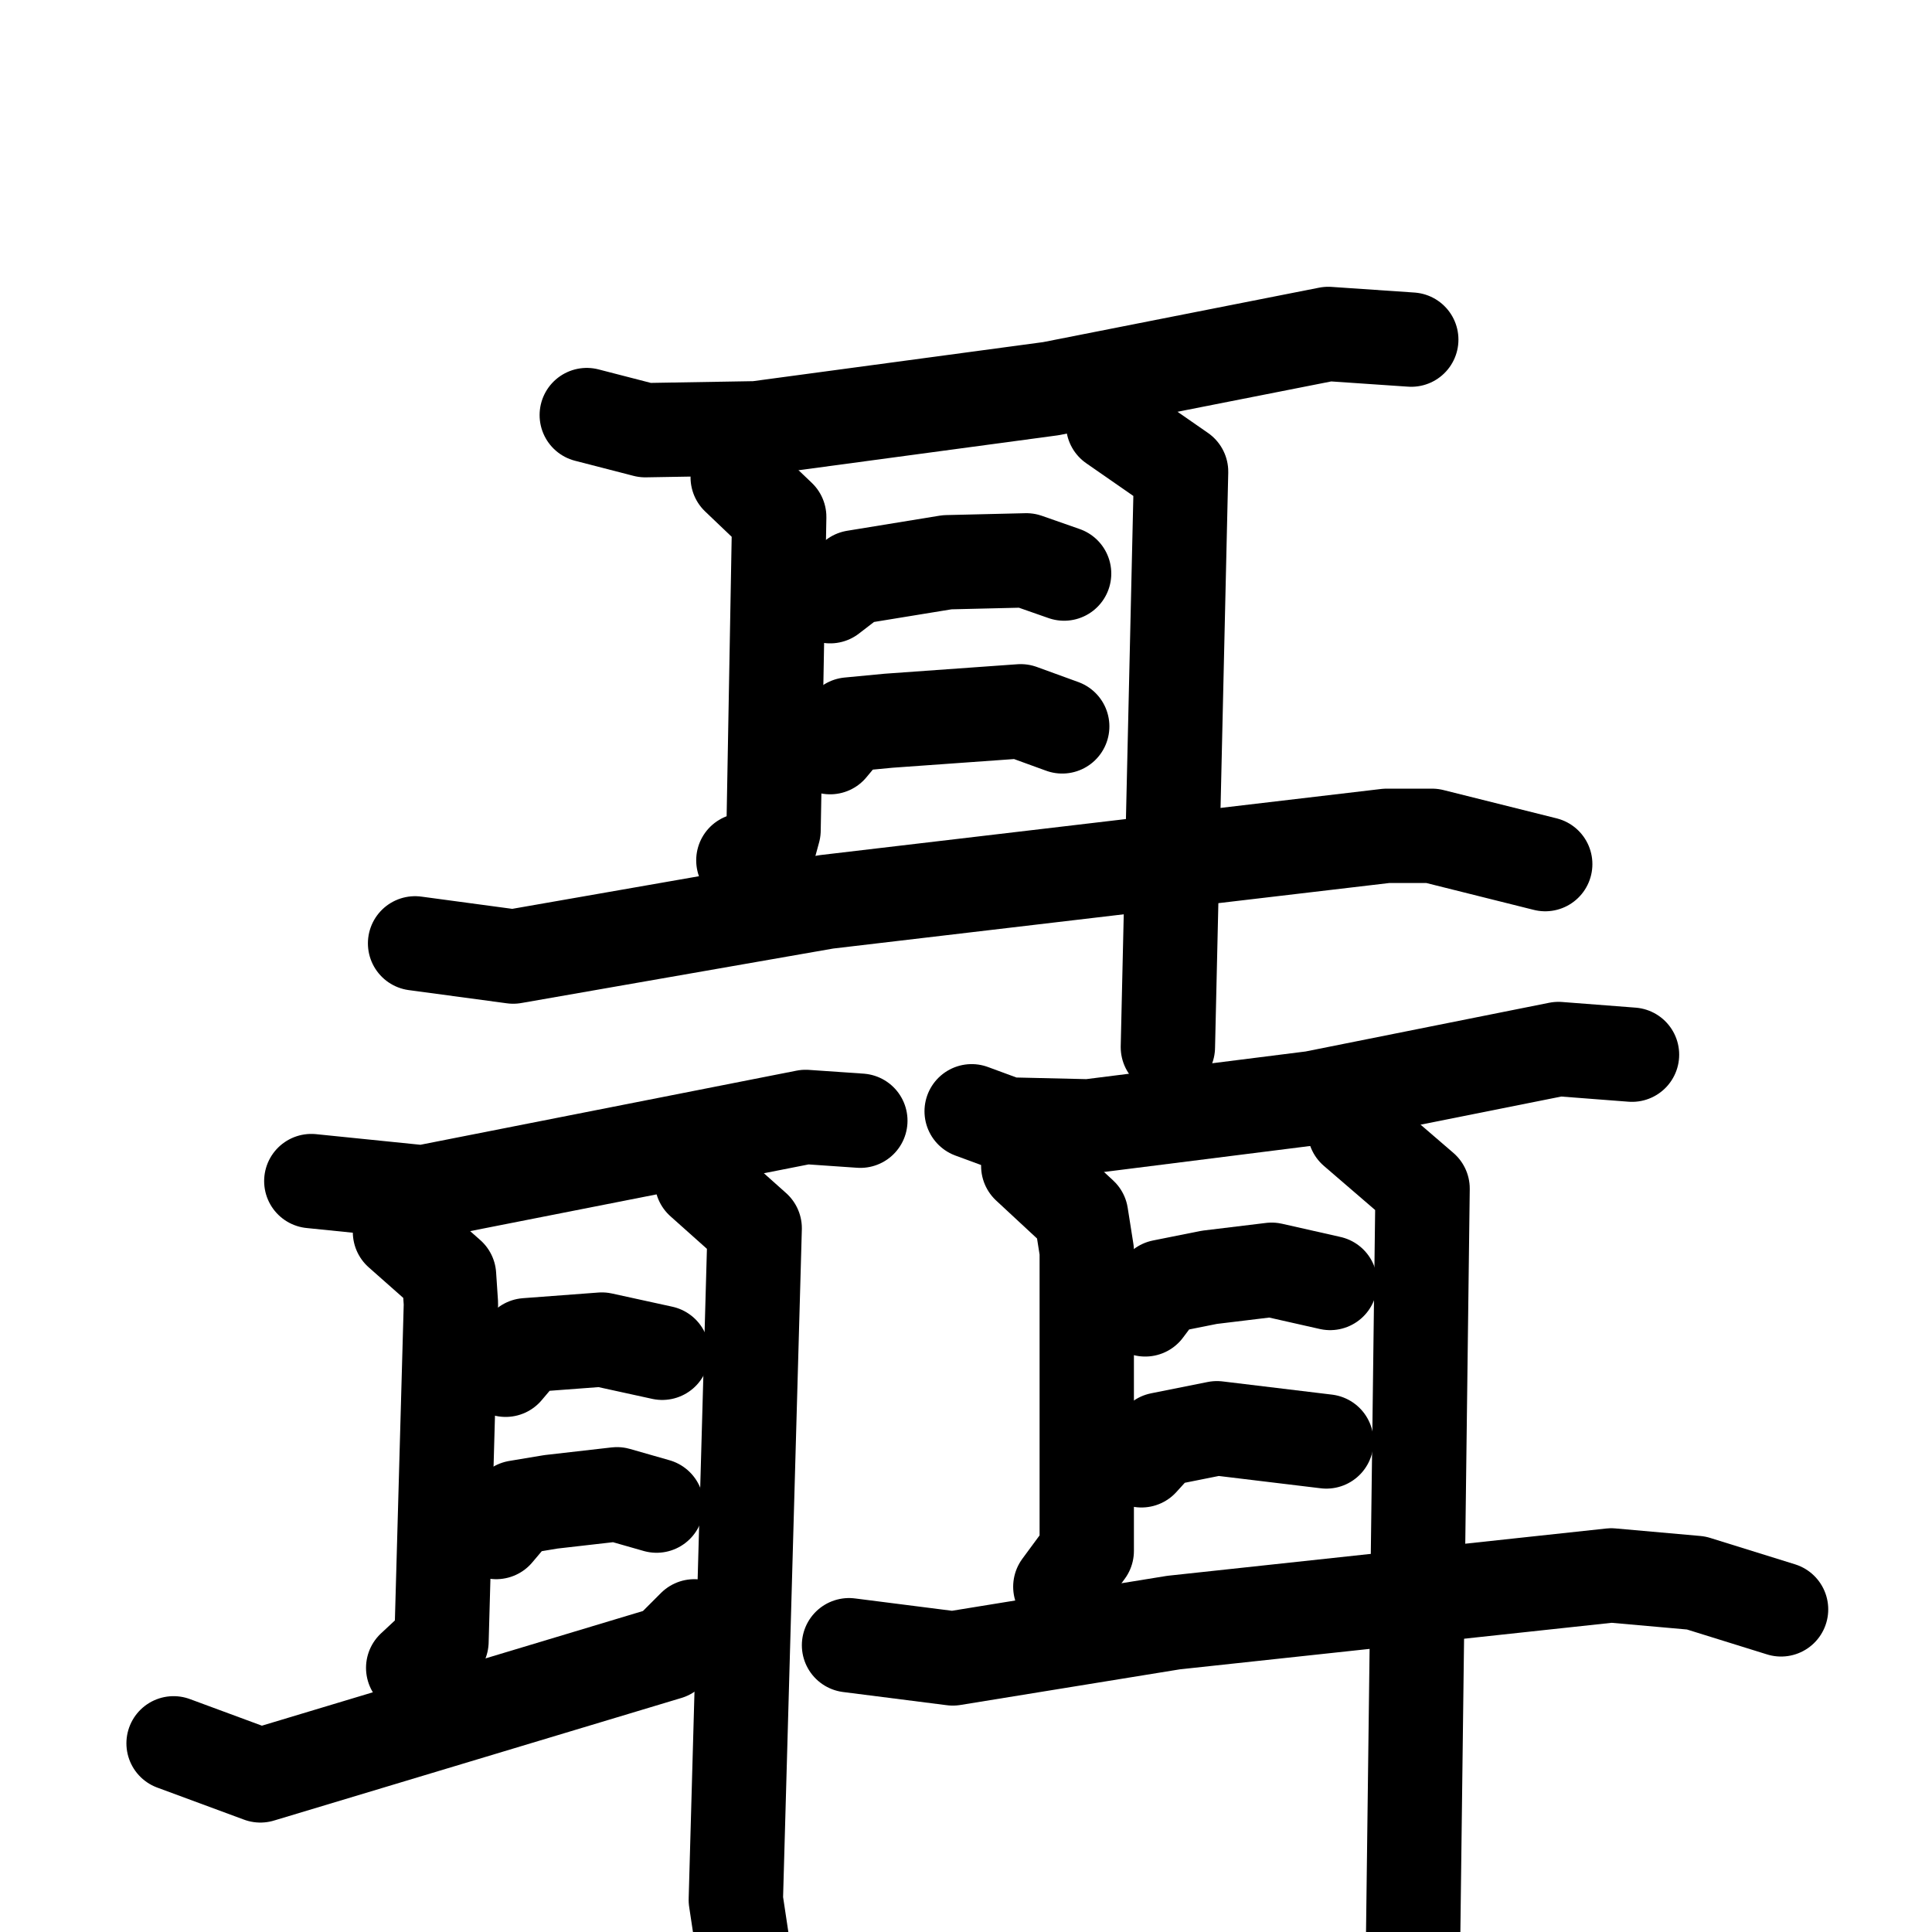 <svg xmlns="http://www.w3.org/2000/svg" viewBox="0 0 1024 1024">
  <g style="fill:none;stroke:#000000;stroke-width:50;stroke-linecap:round;stroke-linejoin:round;" transform="scale(1, 1) translate(0, 0)">
    <path d="M 311.0,220.0 L 342.0,228.0 L 401.0,227.0 L 557.0,206.0 L 704.0,177.0 L 748.0,180.0"/>
    <path d="M 391.0,253.0 L 413.0,274.0 L 410.0,440.0 L 407.0,451.0 L 394.0,456.0"/>
    <path d="M 590.0,225.0 L 626.0,250.0 L 619.0,555.0"/>
    <path d="M 440.0,316.0 L 453.0,306.0 L 502.0,298.0 L 544.0,297.0 L 564.0,304.0"/>
    <path d="M 440.0,396.0 L 450.0,384.0 L 471.0,382.0 L 541.0,377.0 L 563.0,385.0"/>
    <path d="M 220.0,500.0 L 272.0,507.0 L 438.0,478.0 L 735.0,443.0 L 759.0,443.0 L 819.0,458.0"/>
    <path d="M 165.0,626.0 L 224.0,632.0 L 427.0,592.0 L 456.0,594.0"/>
    <path d="M 212.0,653.0 L 238.0,676.0 L 239.0,691.0 L 234.0,870.0 L 219.0,884.0"/>
    <path d="M 372.0,626.0 L 400.0,651.0 L 390.0,1007.0 L 401.0,1080.0"/>
    <path d="M 268.0,726.0 L 279.0,713.0 L 319.0,710.0 L 351.0,717.0"/>
    <path d="M 263.0,812.0 L 274.0,799.0 L 292.0,796.0 L 327.0,792.0 L 348.0,798.0"/>
    <path d="M 92.0,924.0 L 138.0,941.0 L 354.0,876.0 L 368.0,862.0"/>
    <path d="M 515.0,589.0 L 534.0,596.0 L 577.0,597.0 L 696.0,582.0 L 826.0,556.0 L 865.0,559.0"/>
    <path d="M 545.0,618.0 L 573.0,644.0 L 576.0,663.0 L 576.0,822.0 L 562.0,841.0"/>
    <path d="M 718.0,599.0 L 754.0,630.0 L 748.0,1105.0"/>
    <path d="M 607.0,694.0 L 616.0,682.0 L 641.0,677.0 L 674.0,673.0 L 705.0,680.0"/>
    <path d="M 605.0,774.0 L 615.0,763.0 L 645.0,757.0 L 703.0,764.0"/>
    <path d="M 450.0,872.0 L 505.0,879.0 L 622.0,860.0 L 854.0,835.0 L 899.0,839.0 L 944.0,853.0"/>
  </g>
</svg>
